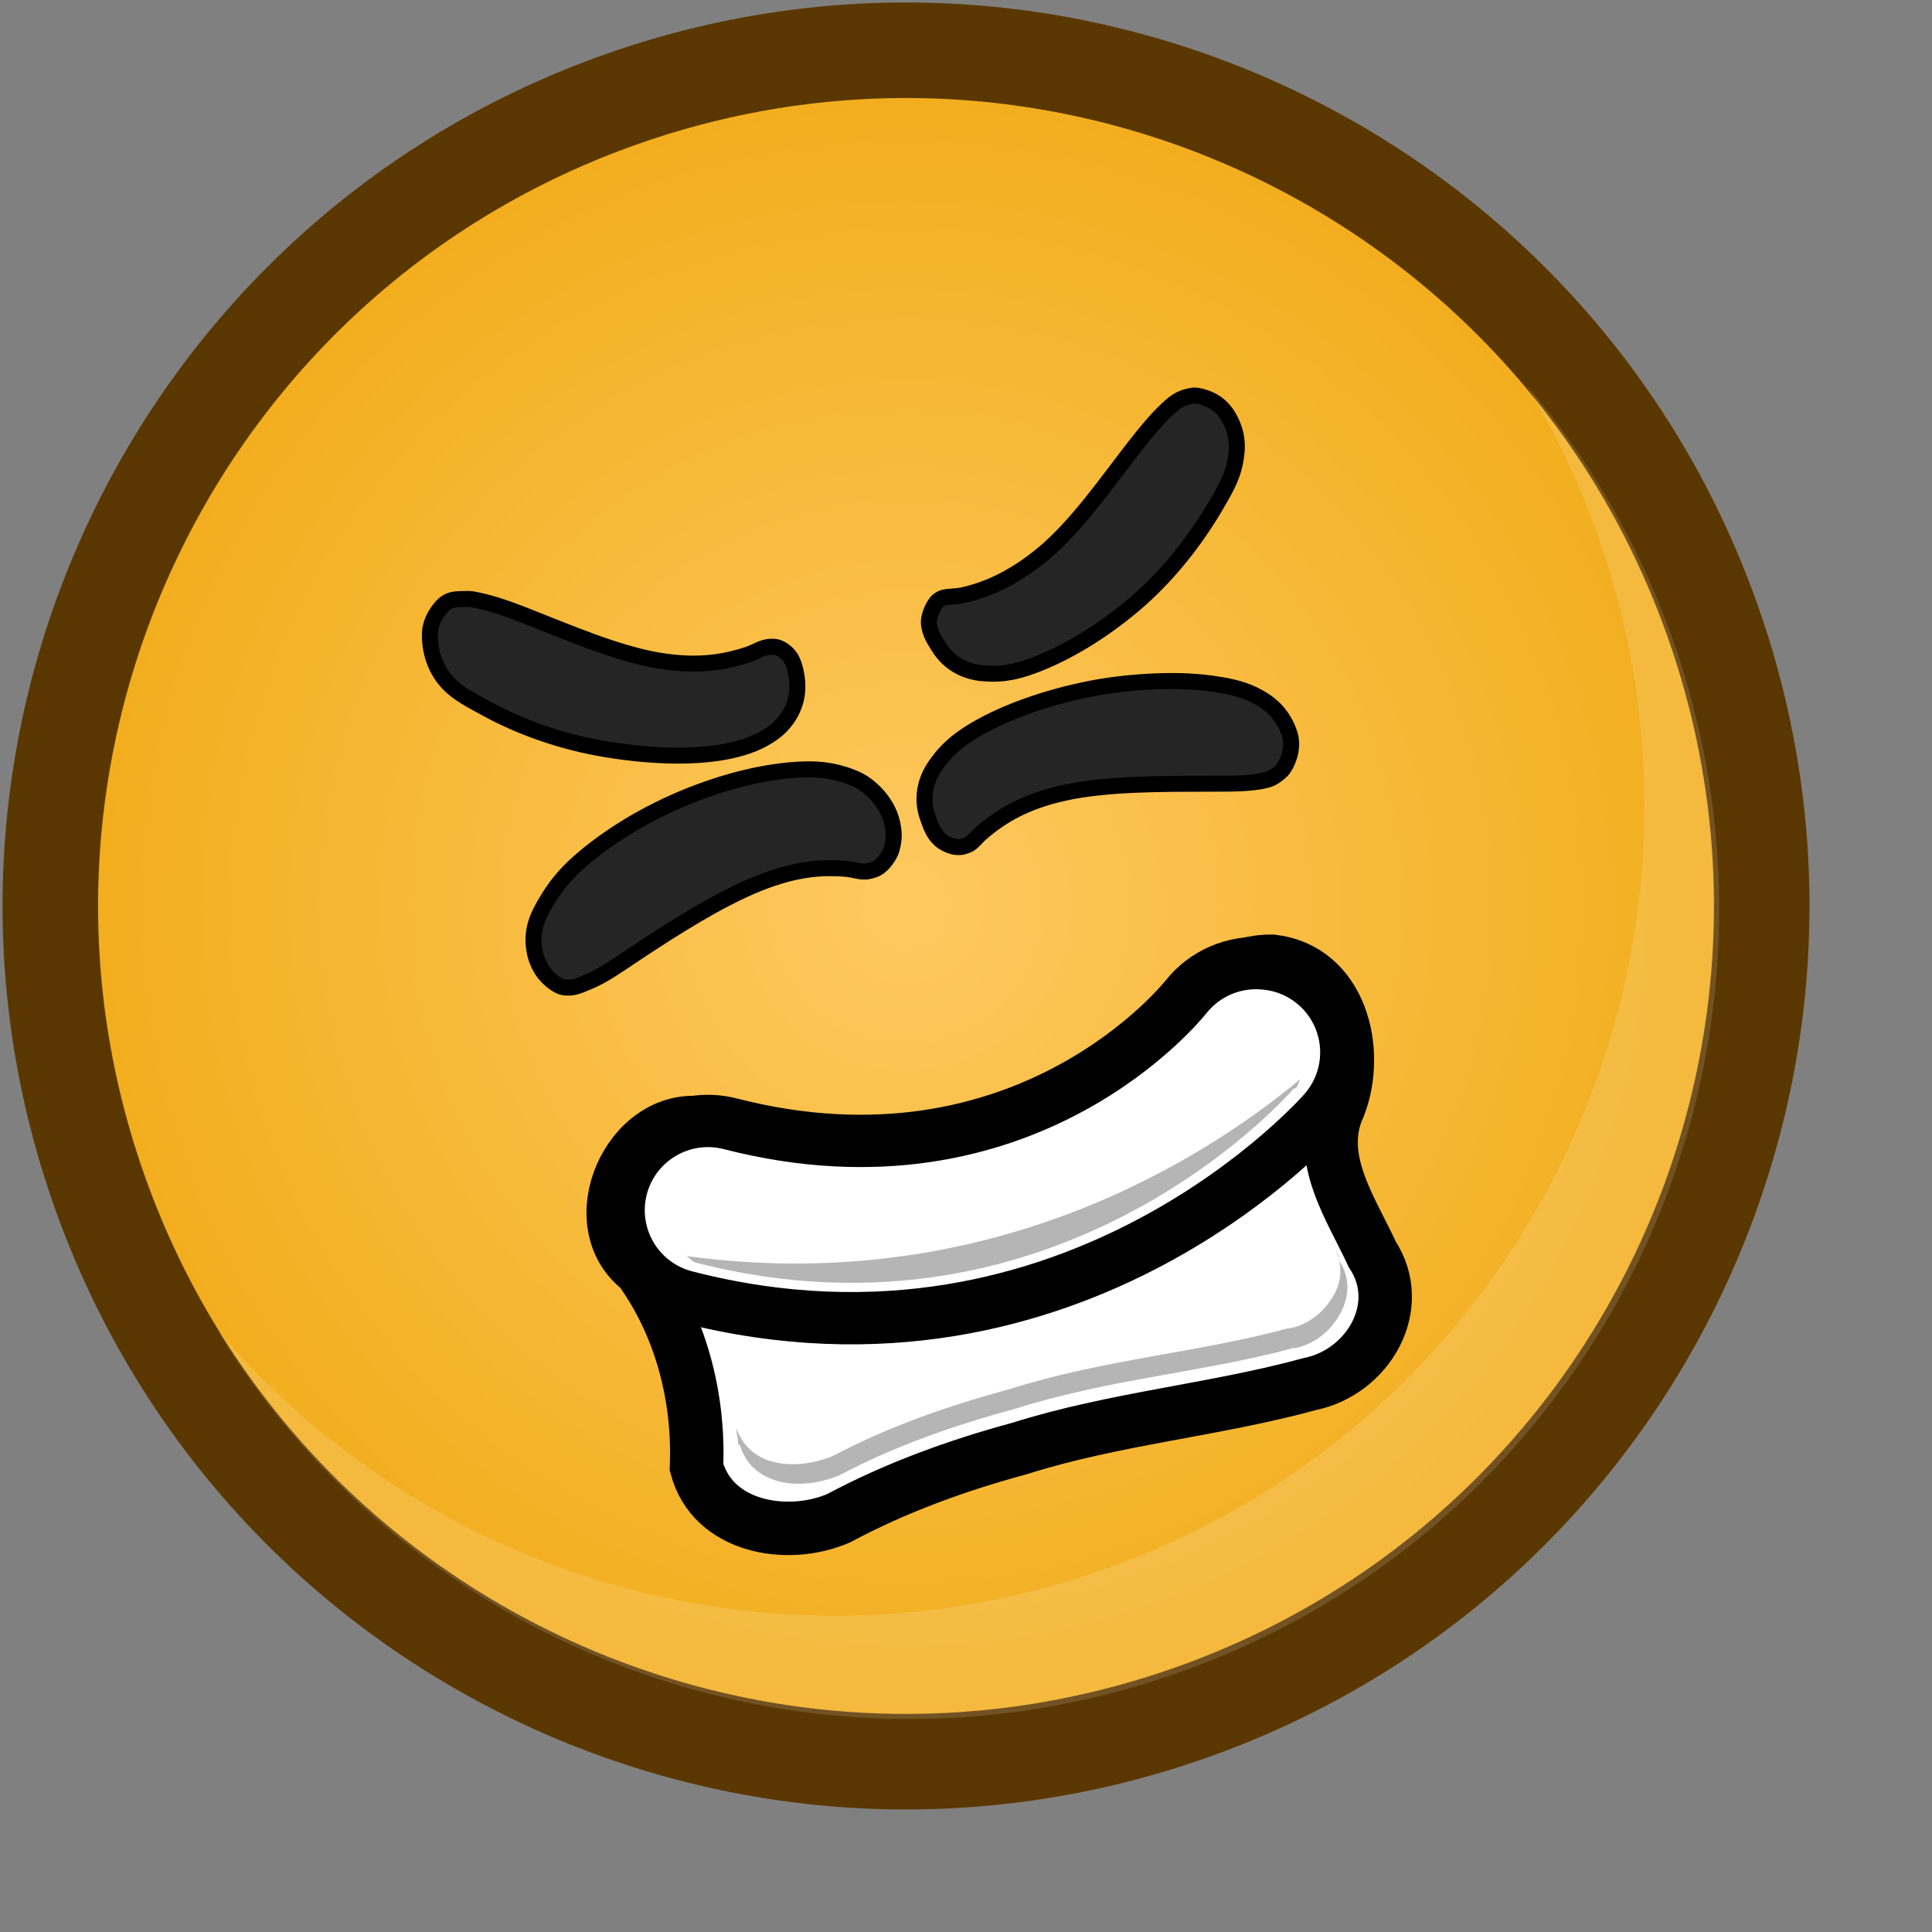 <?xml version="1.0" ?>
<!-- Created with Inkscape (http://www.inkscape.org/) --><svg height="22pt" id="svg1" inkscape:version="0.41" sodipodi:docbase="/home/chromakode/svg/FeltTip4/smilies" sodipodi:docname="biting.svg" sodipodi:version="0.32" width="22pt" xmlns="http://www.w3.org/2000/svg" xmlns:cc="http://web.resource.org/cc/" xmlns:dc="http://purl.org/dc/elements/1.1/" xmlns:inkscape="http://www.inkscape.org/namespaces/inkscape" xmlns:rdf="http://www.w3.org/1999/02/22-rdf-syntax-ns#" xmlns:sodipodi="http://inkscape.sourceforge.net/DTD/sodipodi-0.dtd" xmlns:svg="http://www.w3.org/2000/svg" xmlns:xlink="http://www.w3.org/1999/xlink">
  <rect width="100%" height="100%" fill="#808080" stroke="none"/>
  <defs id="defs3">
    <linearGradient id="linearGradient2064">
      <stop id="stop2065" offset="0" style="stop-color:#000000;stop-opacity:1;"/>
      <stop id="stop2066" offset="1" style="stop-color:#000000;stop-opacity:0;"/>
    </linearGradient>
    <radialGradient cx="912.5" cy="575" fx="698.026" fy="268.221" gradientUnits="userSpaceOnUse" id="radialGradient2047" inkscape:collect="always" r="231.162" xlink:href="#linearGradient889"/>
    <linearGradient id="linearGradient1972">
      <stop id="stop1973" offset="0" style="stop-color:#ffc961;stop-opacity:1;"/>
      <stop id="stop1974" offset="1" style="stop-color:#f0ab16;stop-opacity:1;"/>
    </linearGradient>
    <radialGradient cx="933.287" cy="598.405" fx="933.287" fy="598.405" gradientUnits="userSpaceOnUse" id="radialGradient1971" inkscape:collect="always" r="239.668" xlink:href="#linearGradient1972"/>
    <linearGradient id="linearGradient889">
      <stop id="stop890" offset="0" style="stop-color:#ffffff;stop-opacity:1;"/>
      <stop id="stop891" offset="1" style="stop-color:#ffffff;stop-opacity:0;"/>
    </linearGradient>
    <linearGradient id="linearGradient892" spreadMethod="reflect" x1="0.87" x2="-0.034" xlink:href="#linearGradient889" y1="0.166" y2="0.655"/>
    <radialGradient cx="0.5" cy="0.5" fx="0.76" fy="0.758" id="radialGradient893" r="1.484" xlink:href="#linearGradient889"/>
    <linearGradient gradientTransform="scale(1.136,0.88)" gradientUnits="userSpaceOnUse" id="linearGradient5918" inkscape:collect="always" spreadMethod="reflect" x1="18.898" x2="15.464" xlink:href="#linearGradient889" y1="19.557" y2="21.418"/>
    <linearGradient gradientTransform="matrix(1.153,0,0,0.867,-5.562,0.625)" gradientUnits="userSpaceOnUse" id="linearGradient2797" inkscape:collect="always" spreadMethod="reflect" x1="11.075" x2="13.463" xlink:href="#linearGradient2064" y1="15.184" y2="22.644"/>
  </defs>
  <sodipodi:namedview bordercolor="#666666" borderopacity="1.0" gridspacingx="1pt" gridspacingy="1pt" id="base" inkscape:current-layer="g4581" inkscape:cx="20.215942" inkscape:cy="11.957062" inkscape:grid-bbox="false" inkscape:guide-bbox="true" inkscape:pageopacity="0.0" inkscape:pageshadow="2" inkscape:window-height="541" inkscape:window-width="702" inkscape:window-x="539" inkscape:window-y="215" inkscape:zoom="1.0000000" pagecolor="#ffffff" showborder="true" showgrid="false" showguides="true" snaptogrid="false" vertgrid="false"/>
  <g id="g4581">
    <g id="g6877" transform="matrix(0.994,0,0,0.994,8.809594e-2,8.809598e-2)">
      <path d="M 1147.411,523.239 C 1105.899,404.981 976.377,342.767 858.121,384.28 C 739.863,425.793 677.649,555.313 719.162,673.571 C 760.674,791.829 890.195,854.042 1008.451,812.529 C 1126.709,771.016 1188.923,641.497 1147.411,523.239 z " id="path2184" style="fill:url(#radialGradient1971);fill-opacity:1;fill-rule:evenodd;stroke:#5b3700;stroke-width:25.344;stroke-miterlimit:4" transform="matrix(5.758089e-2,0,0,5.758089e-2,-39.989,-20.707)"/>
      <path d="M 1076.398,517.465 C 1044.623,426.947 945.484,379.326 854.965,411.101 C 764.447,442.877 716.826,542.016 748.601,632.535 C 780.377,723.053 879.515,770.674 970.035,738.899 C 1060.554,707.123 1108.174,607.984 1076.398,517.465 z " id="path2185" style="opacity:0.5;fill:url(#radialGradient2047);fill-opacity:1;fill-rule:evenodd;stroke:none;stroke-width:1.238;stroke-opacity:1" transform="matrix(5.758089e-2,0,0,5.758089e-2,-39.989,-20.707)"/>
      <path d="M 13.634,26.167 C 15.046,26.186 16.485,25.962 17.895,25.467 C 24.34,23.204 27.732,16.146 25.469,9.701 C 24.952,8.227 24.181,6.915 23.227,5.792 C 23.666,6.515 24.037,7.292 24.329,8.122 C 26.591,14.567 23.201,21.627 16.756,23.89 C 11.784,25.635 6.447,24.014 3.228,20.223 C 5.452,23.888 9.422,26.111 13.634,26.167 z " id="path2186" style="font-size:12;font-style:normal;font-variant:normal;font-weight:100;font-stretch:ultra-condensed;opacity:0.382;color:#000000;fill:#ffffff;fill-opacity:0.368;fill-rule:evenodd;stroke:none;stroke-width:1.238;stroke-linecap:butt;stroke-linejoin:miter;stroke-miterlimit:4;stroke-dashoffset:0;stroke-opacity:1;marker:none;marker-start:none;marker-mid:none;marker-end:none;font-family:Bitstream Vera Sans;letter-spacing:0;text-anchor:start;writing-mode:lr-tb"/>
      <path d="M 18.127,5.955 C 17.978,5.98 17.894,6.028 17.803,6.106 C 17.626,6.258 17.448,6.469 17.242,6.732 C 16.833,7.258 16.367,7.934 15.856,8.361 C 15.35,8.785 14.921,8.935 14.624,9.002 C 14.537,9.022 14.452,9.021 14.399,9.028 C 14.346,9.035 14.313,9.031 14.237,9.088 C 14.189,9.125 14.09,9.303 14.1,9.437 C 14.112,9.587 14.196,9.702 14.251,9.793 C 14.42,10.067 14.687,10.173 14.913,10.194 C 15.149,10.216 15.348,10.194 15.588,10.115 C 16.074,9.954 16.656,9.63 17.212,9.164 C 17.766,8.7 18.186,8.136 18.467,7.66 C 18.609,7.419 18.725,7.221 18.772,6.996 C 18.821,6.762 18.831,6.53 18.663,6.257 C 18.614,6.177 18.53,6.084 18.413,6.026 C 18.298,5.97 18.178,5.946 18.127,5.955 z M 6.972,9.062 C 6.922,9.062 6.85,9.062 6.779,9.089 C 6.715,9.114 6.649,9.174 6.583,9.276 C 6.517,9.377 6.48,9.485 6.478,9.594 C 6.473,9.921 6.595,10.171 6.747,10.337 C 6.9,10.503 7.097,10.6 7.345,10.736 C 7.829,11.002 8.472,11.244 9.186,11.359 C 9.904,11.476 10.576,11.486 11.074,11.376 C 11.32,11.321 11.532,11.242 11.721,11.104 C 11.902,10.972 12.086,10.736 12.091,10.41 C 12.093,10.303 12.071,10.124 12.006,9.991 C 11.945,9.868 11.816,9.799 11.755,9.793 C 11.569,9.773 11.502,9.856 11.336,9.91 C 11.049,10.003 10.641,10.109 9.989,10.004 C 9.331,9.897 8.547,9.553 7.926,9.311 C 7.618,9.19 7.364,9.107 7.132,9.066 C 7.072,9.056 7.022,9.062 6.972,9.062 z M 17.471,10.323 C 17.147,10.34 16.797,10.38 16.443,10.457 C 15.732,10.611 15.087,10.864 14.665,11.148 C 14.455,11.288 14.297,11.451 14.172,11.647 C 14.054,11.833 13.973,12.106 14.088,12.413 C 14.129,12.522 14.161,12.638 14.272,12.738 C 14.323,12.784 14.392,12.819 14.462,12.839 C 14.531,12.859 14.599,12.849 14.621,12.843 C 14.71,12.819 14.742,12.794 14.784,12.751 C 14.825,12.708 14.877,12.653 14.948,12.595 C 15.185,12.4 15.536,12.158 16.179,12.019 C 16.826,11.878 17.689,11.884 18.359,11.882 C 18.696,11.882 18.97,11.885 19.192,11.84 C 19.298,11.818 19.363,11.799 19.484,11.687 C 19.529,11.646 19.595,11.522 19.62,11.402 C 19.646,11.275 19.631,11.176 19.596,11.082 C 19.483,10.78 19.275,10.626 19.066,10.524 C 18.86,10.424 18.645,10.382 18.366,10.346 C 18.093,10.311 17.794,10.306 17.471,10.323 z M 12.283,11.663 C 11.776,11.662 11.131,11.792 10.448,12.064 C 9.771,12.334 9.188,12.7 8.758,13.077 C 8.542,13.267 8.388,13.461 8.263,13.672 C 8.134,13.888 8.009,14.121 8.082,14.468 C 8.104,14.575 8.169,14.726 8.265,14.825 C 8.366,14.929 8.462,14.982 8.517,14.991 C 8.67,15.017 8.778,14.956 8.903,14.905 C 9.124,14.815 9.339,14.661 9.618,14.475 C 10.179,14.103 10.892,13.646 11.502,13.403 C 12.109,13.161 12.513,13.158 12.82,13.181 C 12.911,13.188 12.981,13.209 13.043,13.219 C 13.106,13.229 13.173,13.228 13.268,13.192 C 13.302,13.18 13.345,13.156 13.399,13.1 C 13.452,13.044 13.512,12.952 13.532,12.879 C 13.578,12.71 13.565,12.606 13.542,12.495 C 13.47,12.152 13.185,11.897 12.983,11.809 C 12.765,11.714 12.536,11.663 12.283,11.663 z " id="path7588" style="font-size:12;font-style:normal;font-variant:normal;font-weight:100;font-stretch:ultra-condensed;color:#000000;fill:#252525;fill-opacity:1;fill-rule:evenodd;stroke:#000000;stroke-width:0.244;stroke-linecap:round;stroke-linejoin:miter;stroke-miterlimit:4;stroke-dashoffset:0;stroke-opacity:1;marker:none;marker-start:none;marker-mid:none;marker-end:none;font-family:Bitstream Vera Sans;letter-spacing:0;text-anchor:start;writing-mode:lr-tb"/>
      <g id="g3444">
        <path d="M 19.344,14.594 C 18.175,14.586 17.697,15.862 16.748,16.317 C 14.959,17.472 12.66,17.652 10.642,17.066 C 9.517,16.918 8.775,18.594 9.686,19.3 C 10.313,20.167 10.594,21.258 10.55,22.321 C 10.796,23.249 11.945,23.438 12.722,23.101 C 13.593,22.635 14.526,22.296 15.483,22.037 C 16.932,21.578 18.459,21.451 19.919,21.052 C 20.807,20.872 21.398,19.869 20.871,19.069 C 20.551,18.373 19.998,17.598 20.364,16.81 C 20.696,15.956 20.393,14.716 19.344,14.594 z " id="path5916" style="fill:#ffffff;fill-opacity:1;fill-rule:evenodd;stroke:#000000;stroke-width:0.816;stroke-linecap:round;stroke-linejoin:miter;stroke-miterlimit:4;stroke-opacity:1"/>
        <path d="M 19.214,14.627 C 18.758,14.588 18.313,14.779 18.028,15.137 C 18.028,15.137 15.598,18.245 11.059,17.075 C 10.329,16.891 9.587,17.333 9.402,18.063 C 9.218,18.793 9.66,19.534 10.39,19.719 C 16.354,21.256 20.139,16.883 20.139,16.883 C 20.479,16.494 20.57,15.947 20.374,15.469 C 20.178,14.991 19.729,14.665 19.214,14.627 z " id="path2765" style="fill:#ffffff;fill-opacity:1;fill-rule:evenodd;stroke:#000000;stroke-width:0.799;stroke-linecap:round;stroke-linejoin:miter;stroke-miterlimit:4;stroke-opacity:1"/>
        <path d="M 19.775,16.394 C 18.206,17.697 14.929,19.713 10.395,19.097 C 10.45,19.123 10.476,19.181 10.538,19.197 C 16.158,20.645 19.675,16.537 19.675,16.537 C 19.685,16.535 19.693,16.535 19.703,16.537 C 19.741,16.494 19.747,16.441 19.775,16.394 z " id="path2818" style="fill:#9a9a9a;fill-opacity:0.732;fill-rule:evenodd;stroke:none;stroke-width:0.794;stroke-linecap:round;stroke-linejoin:miter;stroke-miterlimit:4;stroke-opacity:1"/>
        <path d="M 20.271,18.916 C 20.408,19.164 20.426,19.422 20.301,19.663 C 20.165,19.923 19.919,20.14 19.613,20.201 C 19.603,20.201 19.593,20.201 19.583,20.201 C 18.235,20.57 16.782,20.671 15.34,21.127 C 14.417,21.378 13.504,21.691 12.65,22.143 C 12.364,22.268 11.991,22.321 11.694,22.233 C 11.427,22.154 11.252,21.981 11.156,21.725 C 11.158,21.806 11.187,21.883 11.186,21.964 C 11.19,21.979 11.211,21.979 11.216,21.994 C 11.305,22.276 11.501,22.448 11.784,22.532 C 12.081,22.62 12.454,22.566 12.74,22.442 C 13.594,21.99 14.506,21.677 15.43,21.426 C 16.872,20.97 18.325,20.869 19.673,20.5 C 19.683,20.499 19.693,20.499 19.703,20.5 C 20.008,20.438 20.255,20.222 20.39,19.962 C 20.526,19.702 20.536,19.421 20.36,19.155 C 20.359,19.135 20.359,19.115 20.36,19.095 C 20.337,19.044 20.298,18.971 20.271,18.916 z " id="path2845" sodipodi:nodetypes="ccccccccccccccccccc" style="fill:#9a9a9a;fill-opacity:0.732;fill-rule:evenodd;stroke:none;stroke-width:0.811;stroke-linecap:round;stroke-linejoin:miter;stroke-miterlimit:4;stroke-opacity:1"/>
      </g>
    </g>
  </g>
</svg>
